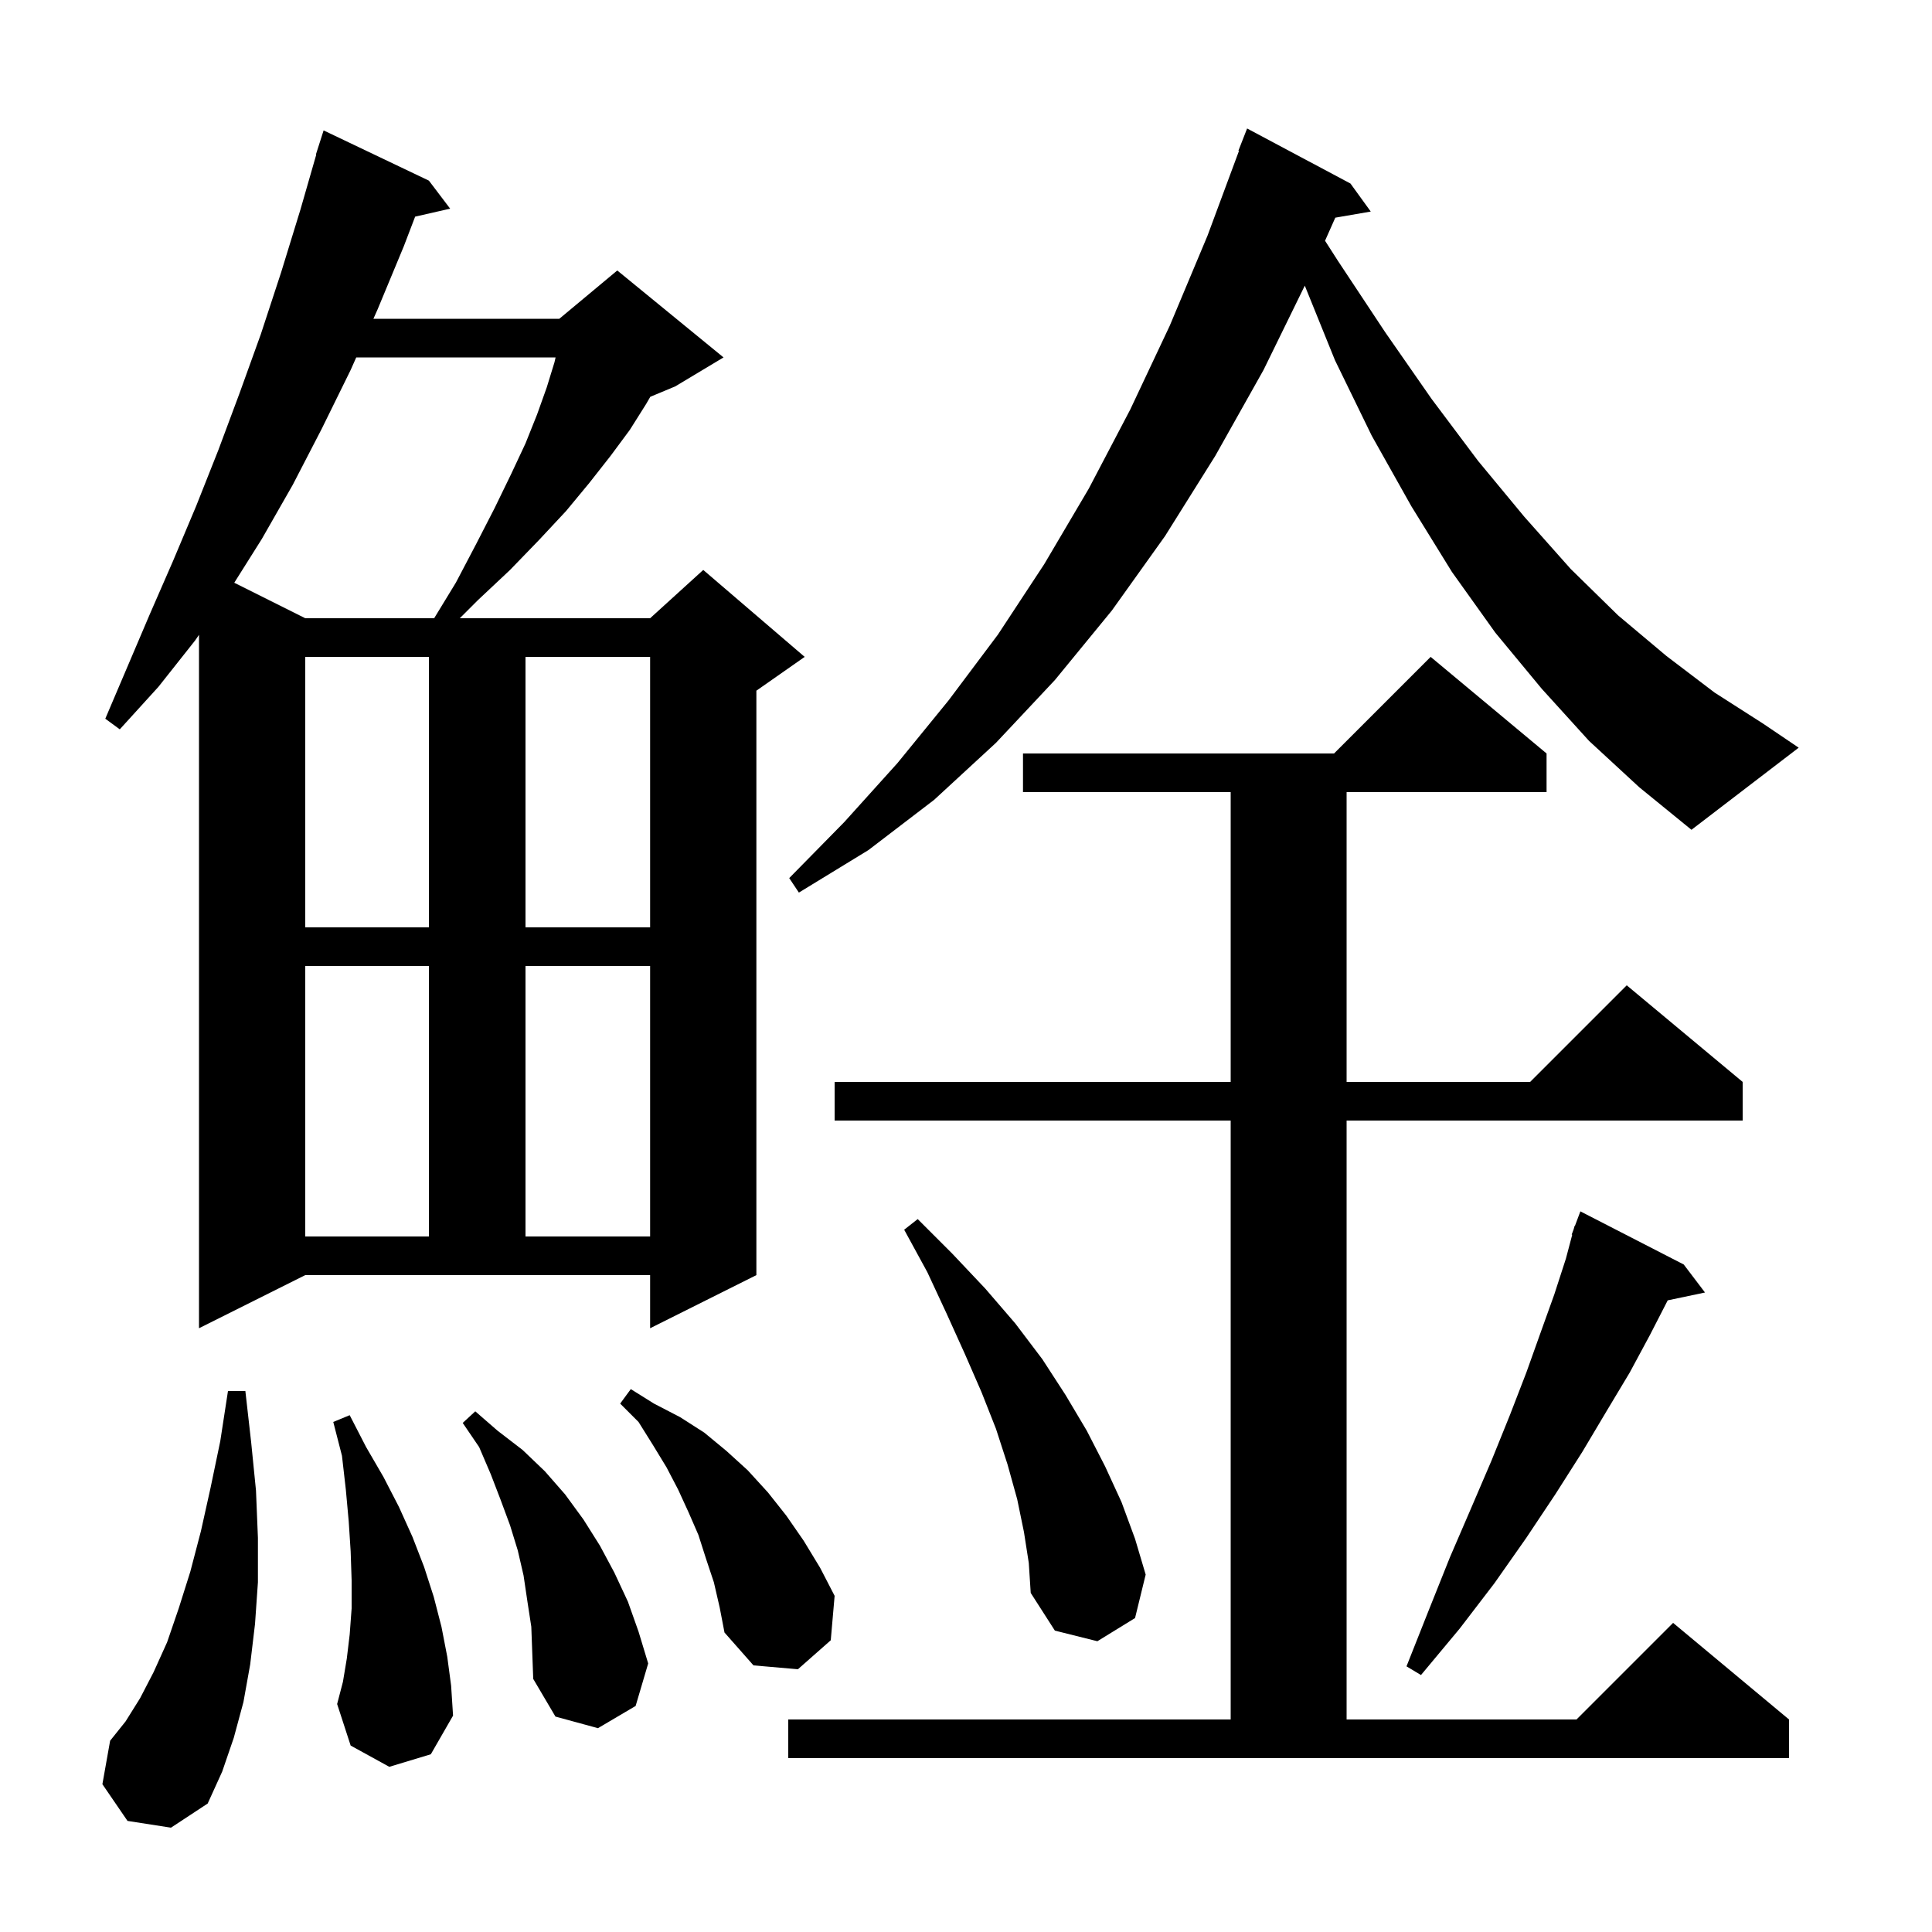 <svg xmlns="http://www.w3.org/2000/svg" xmlns:xlink="http://www.w3.org/1999/xlink" version="1.1" baseProfile="full" viewBox="0 0 200 200" width="200" height="200">
<g fill="black">
<path d="M 13.2 188.5 L 10.6 184.7 L 11.4 180.2 L 13.0 178.2 L 14.5 175.8 L 15.9 173.1 L 17.3 170.0 L 18.5 166.5 L 19.7 162.7 L 20.8 158.5 L 21.8 154.0 L 22.8 149.2 L 23.6 144.0 L 25.4 144.0 L 26.0 149.3 L 26.5 154.3 L 26.7 159.2 L 26.7 163.8 L 26.4 168.1 L 25.9 172.3 L 25.2 176.2 L 24.2 179.9 L 23.0 183.4 L 21.5 186.7 L 17.7 189.2 Z M 81.6 178.0 L 127.4 178.0 L 127.4 116.0 L 86.4 116.0 L 86.4 112.0 L 127.4 112.0 L 127.4 82.0 L 105.9 82.0 L 105.9 78.0 L 138.1 78.0 L 148.1 68.0 L 160.1 78.0 L 160.1 82.0 L 139.4 82.0 L 139.4 112.0 L 158.4 112.0 L 168.4 102.0 L 180.4 112.0 L 180.4 116.0 L 139.4 116.0 L 139.4 178.0 L 163.2 178.0 L 173.2 168.0 L 185.2 178.0 L 185.2 182.0 L 81.6 182.0 Z M 54.6 165.8 L 54.2 163.1 L 53.6 160.5 L 52.8 157.9 L 51.8 155.2 L 50.8 152.6 L 49.6 149.8 L 47.9 147.3 L 49.2 146.1 L 51.5 148.1 L 54.1 150.1 L 56.4 152.3 L 58.5 154.7 L 60.4 157.3 L 62.1 160.0 L 63.6 162.8 L 65.0 165.8 L 66.1 168.9 L 67.1 172.2 L 65.8 176.6 L 61.9 178.9 L 57.5 177.7 L 55.2 173.8 L 55.0 168.4 Z M 40.3 182.9 L 36.3 180.7 L 34.9 176.4 L 35.5 174.1 L 35.9 171.7 L 36.2 169.2 L 36.4 166.5 L 36.4 163.6 L 36.3 160.6 L 36.1 157.5 L 35.8 154.2 L 35.4 150.7 L 34.5 147.2 L 36.2 146.5 L 37.9 149.8 L 39.7 152.9 L 41.3 156.0 L 42.7 159.1 L 43.9 162.2 L 44.9 165.3 L 45.7 168.4 L 46.3 171.5 L 46.7 174.5 L 46.9 177.6 L 44.6 181.6 Z M 174.3 130.9 L 176.5 133.8 L 172.642 134.612 L 170.8 138.2 L 168.7 142.1 L 166.3 146.1 L 163.8 150.3 L 161.0 154.7 L 158.0 159.2 L 154.7 163.9 L 151.1 168.6 L 147.1 173.4 L 145.6 172.5 L 147.9 166.7 L 150.1 161.2 L 152.3 156.1 L 154.4 151.2 L 156.3 146.5 L 158.0 142.1 L 159.5 137.9 L 160.9 134.0 L 162.1 130.3 L 162.758 127.815 L 162.7 127.8 L 162.91 127.24 L 163.0 126.9 L 163.033 126.912 L 163.6 125.4 Z M 73.9 163.8 L 73.1 161.4 L 72.3 158.9 L 71.3 156.6 L 70.2 154.2 L 69.0 151.9 L 67.6 149.6 L 66.1 147.2 L 64.2 145.3 L 65.3 143.8 L 67.7 145.3 L 70.4 146.7 L 72.9 148.3 L 75.2 150.2 L 77.4 152.2 L 79.5 154.5 L 81.4 156.9 L 83.2 159.5 L 84.9 162.3 L 86.4 165.2 L 86.0 169.8 L 82.6 172.8 L 78.0 172.4 L 75.0 169.0 L 74.5 166.4 Z M 106.0 158.6 L 105.3 155.2 L 104.3 151.6 L 103.1 147.9 L 101.6 144.1 L 99.9 140.2 L 98.0 136.0 L 96.0 131.7 L 93.6 127.3 L 95.0 126.2 L 98.6 129.8 L 102.0 133.4 L 105.1 137.0 L 107.9 140.7 L 110.3 144.4 L 112.5 148.1 L 114.4 151.8 L 116.1 155.5 L 117.5 159.3 L 118.6 163.0 L 117.5 167.5 L 113.6 169.9 L 109.2 168.8 L 106.7 164.9 L 106.5 161.8 Z M 20.6 137.5 L 20.6 65.717 L 20.2 66.3 L 16.4 71.1 L 12.4 75.5 L 10.9 74.4 L 15.5 63.6 L 17.9 58.1 L 20.3 52.4 L 22.6 46.6 L 24.8 40.7 L 27.0 34.6 L 29.1 28.2 L 31.1 21.7 L 32.738 16.009 L 32.7 16.0 L 33.5 13.5 L 44.4 18.7 L 46.6 21.6 L 42.975 22.427 L 41.8 25.5 L 39.1 32.0 L 38.656 33.0 L 57.9 33.0 L 63.9 28.0 L 74.9 37.0 L 69.9 40.0 L 67.318 41.076 L 66.9 41.8 L 65.2 44.5 L 63.2 47.2 L 61.0 50.0 L 58.6 52.9 L 55.8 55.9 L 52.8 59.0 L 49.5 62.1 L 47.6 64.0 L 67.3 64.0 L 72.8 59.0 L 83.3 68.0 L 78.3 71.5 L 78.3 132.0 L 67.3 137.5 L 67.3 132.0 L 31.6 132.0 Z M 31.6 100.0 L 31.6 128.0 L 44.4 128.0 L 44.4 100.0 Z M 54.4 100.0 L 54.4 128.0 L 67.3 128.0 L 67.3 100.0 Z M 31.6 68.0 L 31.6 96.0 L 44.4 96.0 L 44.4 68.0 Z M 54.4 68.0 L 54.4 96.0 L 67.3 96.0 L 67.3 68.0 Z M 164.5 76.7 L 159.6 71.3 L 154.8 65.5 L 150.3 59.2 L 146.1 52.4 L 142.0 45.1 L 138.2 37.3 L 135.072 29.571 L 130.8 38.3 L 125.8 47.2 L 120.6 55.5 L 115.1 63.2 L 109.2 70.4 L 103.1 76.9 L 96.7 82.8 L 89.9 88.0 L 82.7 92.4 L 81.7 90.9 L 87.4 85.1 L 92.9 79.0 L 98.2 72.5 L 103.3 65.7 L 108.1 58.4 L 112.7 50.6 L 117.0 42.4 L 121.1 33.7 L 125.0 24.4 L 128.26 15.617 L 128.2 15.6 L 129.1 13.3 L 139.8 19.0 L 141.9 21.9 L 138.23 22.533 L 137.168 24.922 L 138.5 27.0 L 143.4 34.4 L 148.2 41.3 L 153.0 47.7 L 157.8 53.5 L 162.6 58.9 L 167.5 63.7 L 172.5 67.9 L 177.5 71.7 L 182.5 74.9 L 186.2 77.4 L 175.1 85.9 L 169.7 81.5 Z M 36.878 37.0 L 36.3 38.3 L 33.3 44.4 L 30.3 50.2 L 27.1 55.8 L 24.251 60.325 L 31.6 64.0 L 44.944 64.0 L 47.2 60.3 L 49.3 56.3 L 51.2 52.6 L 52.9 49.1 L 54.4 45.9 L 55.6 42.9 L 56.6 40.1 L 57.4 37.5 L 57.514 37.0 Z " />
</g>
</svg>
